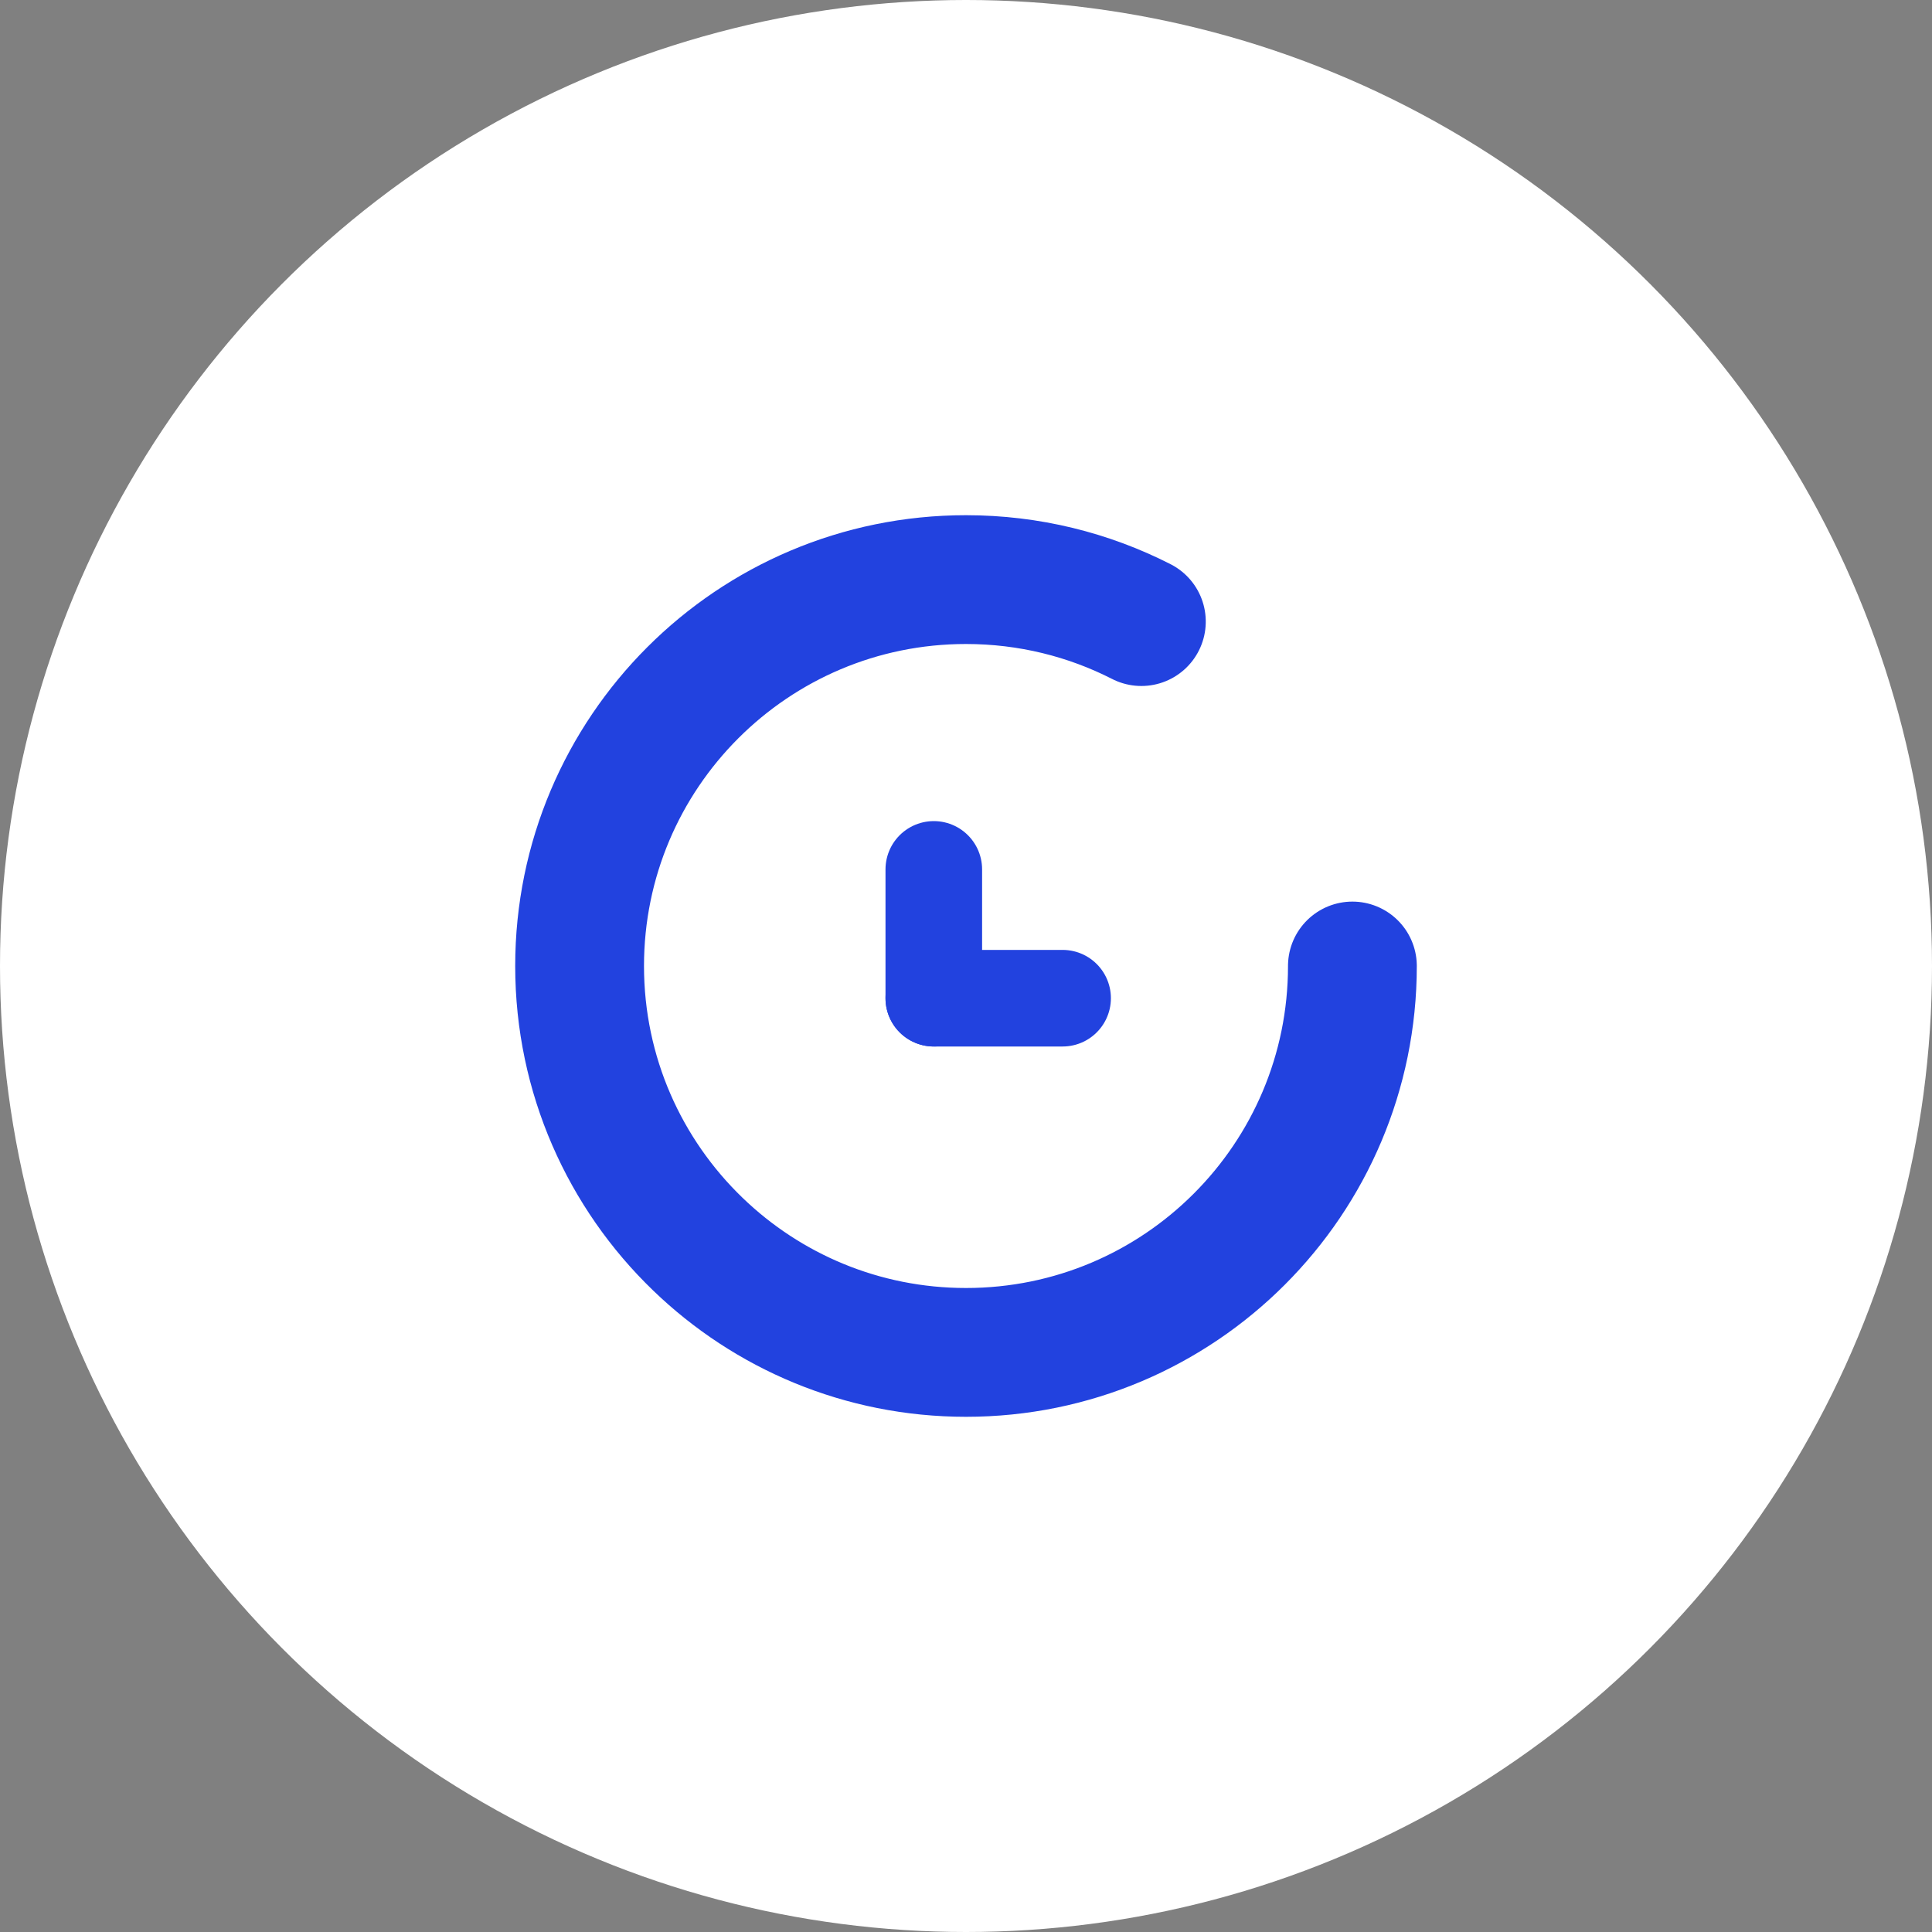 <?xml version="1.0" encoding="UTF-8"?>
<svg width="30px" height="30px" viewBox="0 0 30 30" version="1.1" xmlns="http://www.w3.org/2000/svg" xmlns:xlink="http://www.w3.org/1999/xlink">
    <rect x="0" y="0" width="30" height="30" fill="#808080" stroke="none"/>
    <title>编组 21</title>
    <g id="页面-1" stroke="none" stroke-width="1" fill="none" fill-rule="evenodd">
        <g id="主页---文档上传" transform="translate(-224, -563)">
            <g id="编组-16" transform="translate(207, 500)">
                <g id="编组-21" transform="translate(17, 63)">
                    <circle id="椭圆形" fill="#FFFFFF" cx="15" cy="15" r="15"></circle>
                    <g id="编组-19" transform="translate(9, 9)" stroke="#2242DF" stroke-linecap="round" stroke-linejoin="round">
                        <path d="M6,12 C9.314,12 12,9.314 12,6 C12,4.383 11.36,2.915 10.319,1.836 C9.228,0.704 7.696,0 6,0 C2.686,0 0,2.686 0,6 C0,6.98 0.235,7.906 0.652,8.723" id="椭圆形" stroke-width="2" transform="translate(6, 6) scale(-1, 1) rotate(-270) translate(-6, -6) "></path>
                        <line x1="5.5" y1="4.5" x2="5.5" y2="6.5" id="直线-8" stroke-width="1.5"></line>
                        <line x1="5.5" y1="6.5" x2="7.5" y2="6.5" id="直线-9" stroke-width="1.5"></line>
                    </g>
                </g>
            </g>
        </g>
    </g>
</svg>